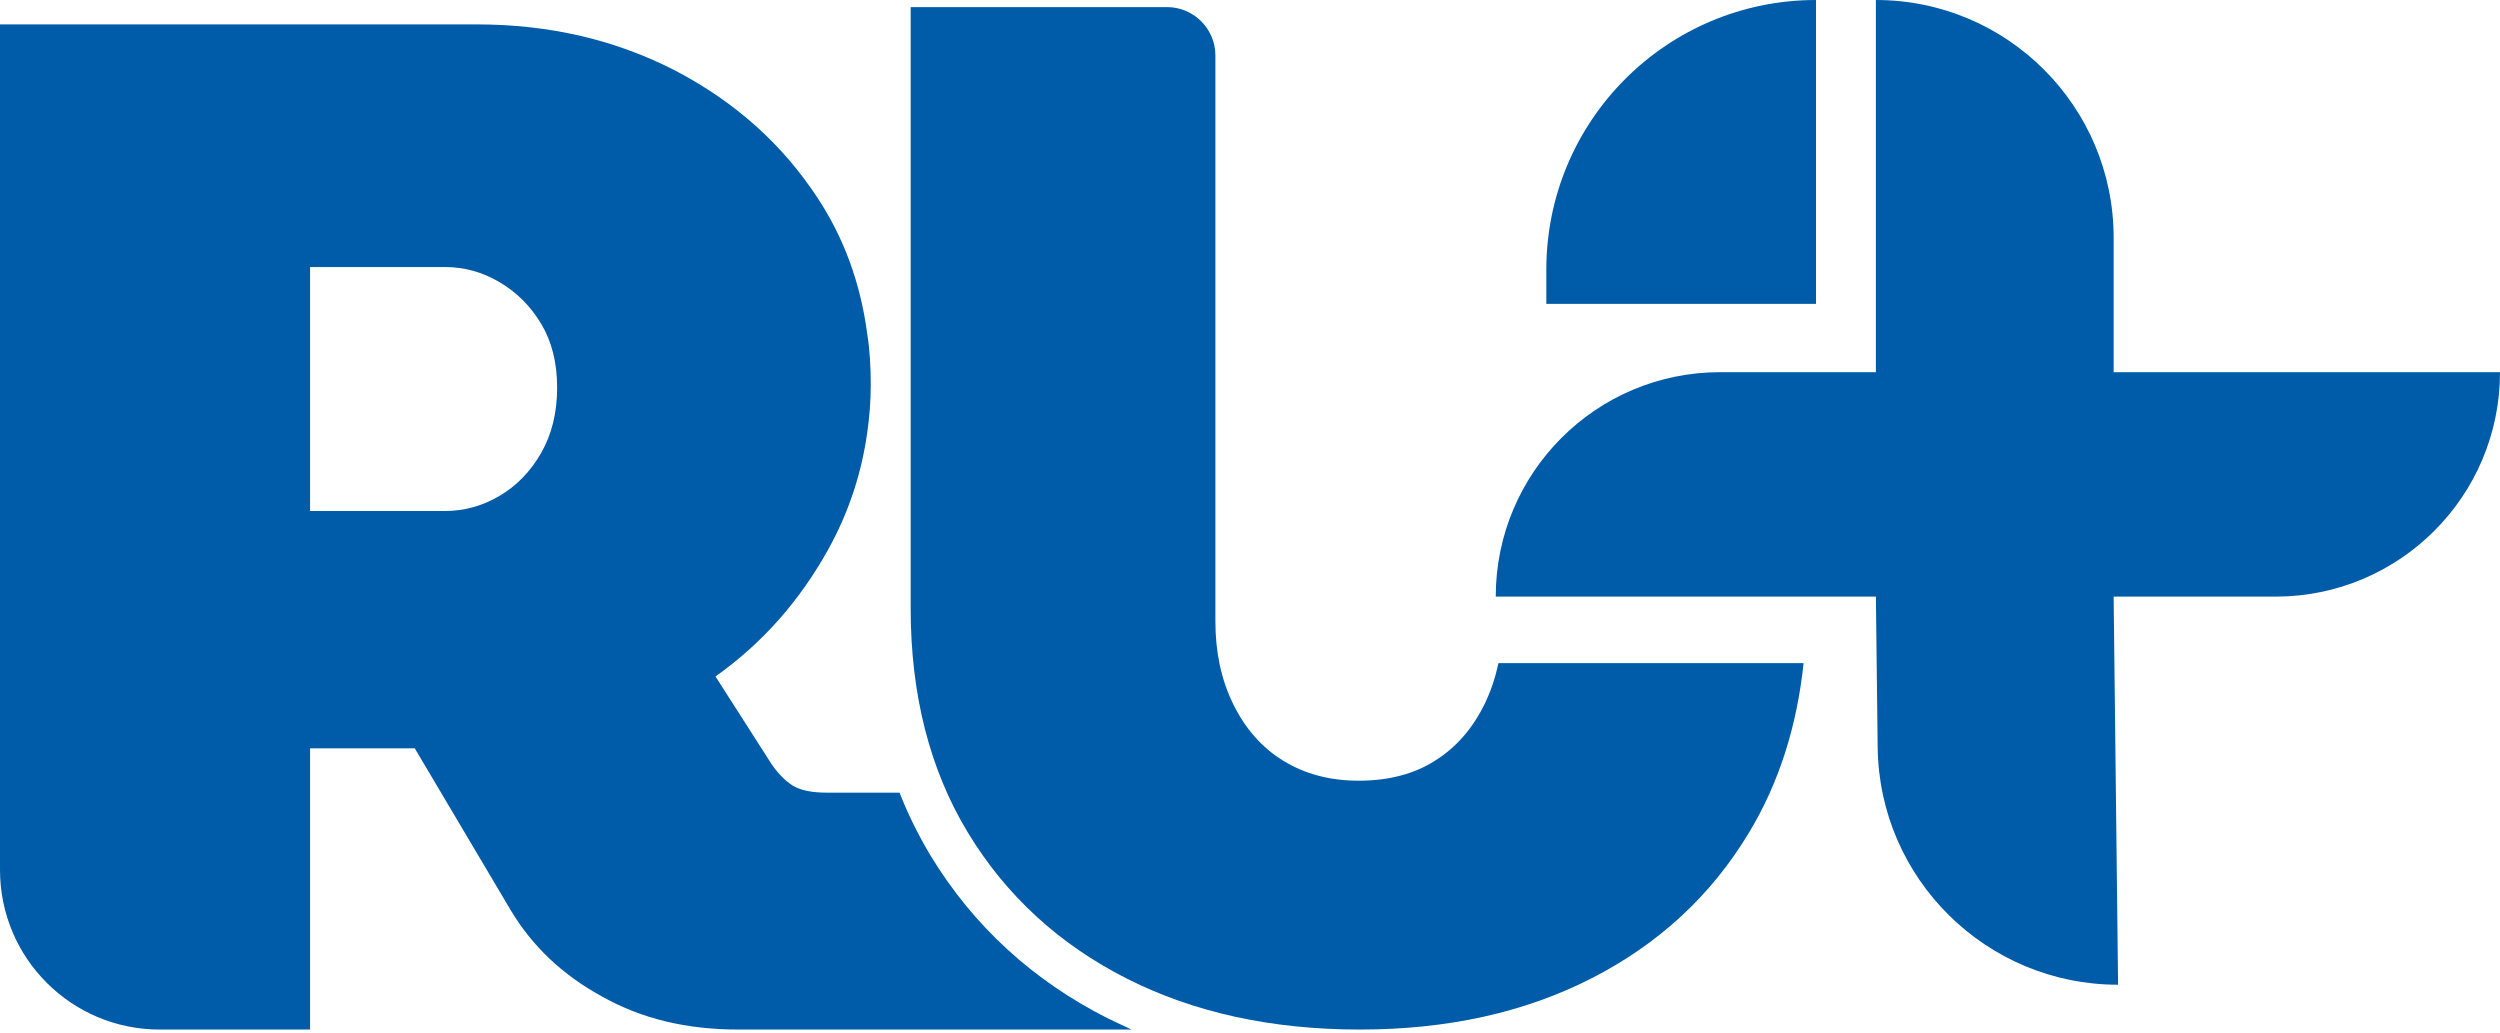 <svg width="150" height="62" viewBox="0 0 150 62" fill="none" xmlns="http://www.w3.org/2000/svg">
<g clip-path="url(#clip0_0_1)">
<path d="M66.43 61.081C61.959 58.818 58.392 55.545 55.837 51.34C55.119 50.142 54.48 48.864 53.974 47.56H49.636C48.731 47.56 48.039 47.427 47.56 47.134C47.108 46.842 46.682 46.416 46.283 45.83L42.929 40.587C45.751 38.591 47.986 36.036 49.69 32.975C50.914 30.766 51.686 28.424 52.032 25.976C52.165 25.044 52.245 24.086 52.245 23.101C52.245 22.037 52.191 20.999 52.032 20.014C51.632 17.007 50.648 14.292 49.051 11.87C46.922 8.623 44.074 6.095 40.508 4.232C36.941 2.395 32.975 1.464 28.611 1.464H0V52.191C0 57.487 4.285 61.773 9.581 61.773H18.604V44.899H24.885L30.66 54.64C31.938 56.769 33.747 58.499 36.143 59.803C38.511 61.134 41.226 61.773 44.287 61.773H67.894C67.388 61.533 66.909 61.32 66.43 61.081ZM32.47 27.174C31.831 28.291 31.006 29.143 29.968 29.755C28.93 30.367 27.839 30.66 26.695 30.66H18.604V16.022H26.695C27.839 16.022 28.93 16.315 29.968 16.927C31.006 17.539 31.831 18.364 32.47 19.429C33.109 20.493 33.428 21.771 33.428 23.261C33.428 24.752 33.109 26.056 32.47 27.174Z" fill="#005CA9"/>
<path d="M108.96 18.231V0C100.018 0 92.779 7.239 92.779 16.182V18.231H108.96Z" fill="#005CA9"/>
<path d="M89.904 39.789C89.718 40.667 89.452 41.465 89.079 42.237C88.361 43.701 87.376 44.846 86.098 45.644C84.847 46.443 83.304 46.842 81.521 46.842C79.791 46.842 78.3 46.443 76.996 45.644C75.692 44.846 74.707 43.701 73.989 42.237C73.27 40.773 72.924 39.123 72.924 37.287V3.327C72.924 1.73 71.62 0.426 70.023 0.426H54.64V36.515C54.64 41.678 55.784 46.176 58.073 49.956C60.362 53.735 63.556 56.663 67.601 58.712C71.647 60.761 76.304 61.773 81.6 61.773C86.817 61.773 91.448 60.761 95.467 58.712C99.486 56.663 102.653 53.761 104.941 49.956C106.725 47.001 107.816 43.595 108.215 39.789H89.904Z" fill="#005CA9"/>
<path d="M150 22.33H126.819V14.265C126.819 6.388 120.431 0 112.553 0V22.33H103.212C95.759 22.33 89.745 28.371 89.745 35.797H112.553L112.66 44.819C112.74 52.724 119.18 59.084 127.085 59.084L126.819 35.797H136.533C143.959 35.797 150 29.782 150 22.33Z" fill="#005CA9"/>
</g>
<path d="M-305 -952H1758V-956H-305V-952ZM1758 -952V1644H1762V-952H1758ZM1758 1644H-305V1648H1758V1644ZM-305 1644V-952H-309V1644H-305ZM-305 1644L-305 1644H-309C-309 1646.21 -307.209 1648 -305 1648V1644ZM1758 1644L1758 1644V1648C1760.21 1648 1762 1646.21 1762 1644H1758ZM1758 -952L1758 -952H1762C1762 -954.209 1760.21 -956 1758 -956V-952ZM-305 -956C-307.209 -956 -309 -954.209 -309 -952H-305L-305 -952V-956Z" fill="#005CA9"/>
<defs>
<clipPath id="clip0_0_1">
<rect width="150" height="61.773" fill="#005CA9"/>
</clipPath>
</defs>
</svg>
